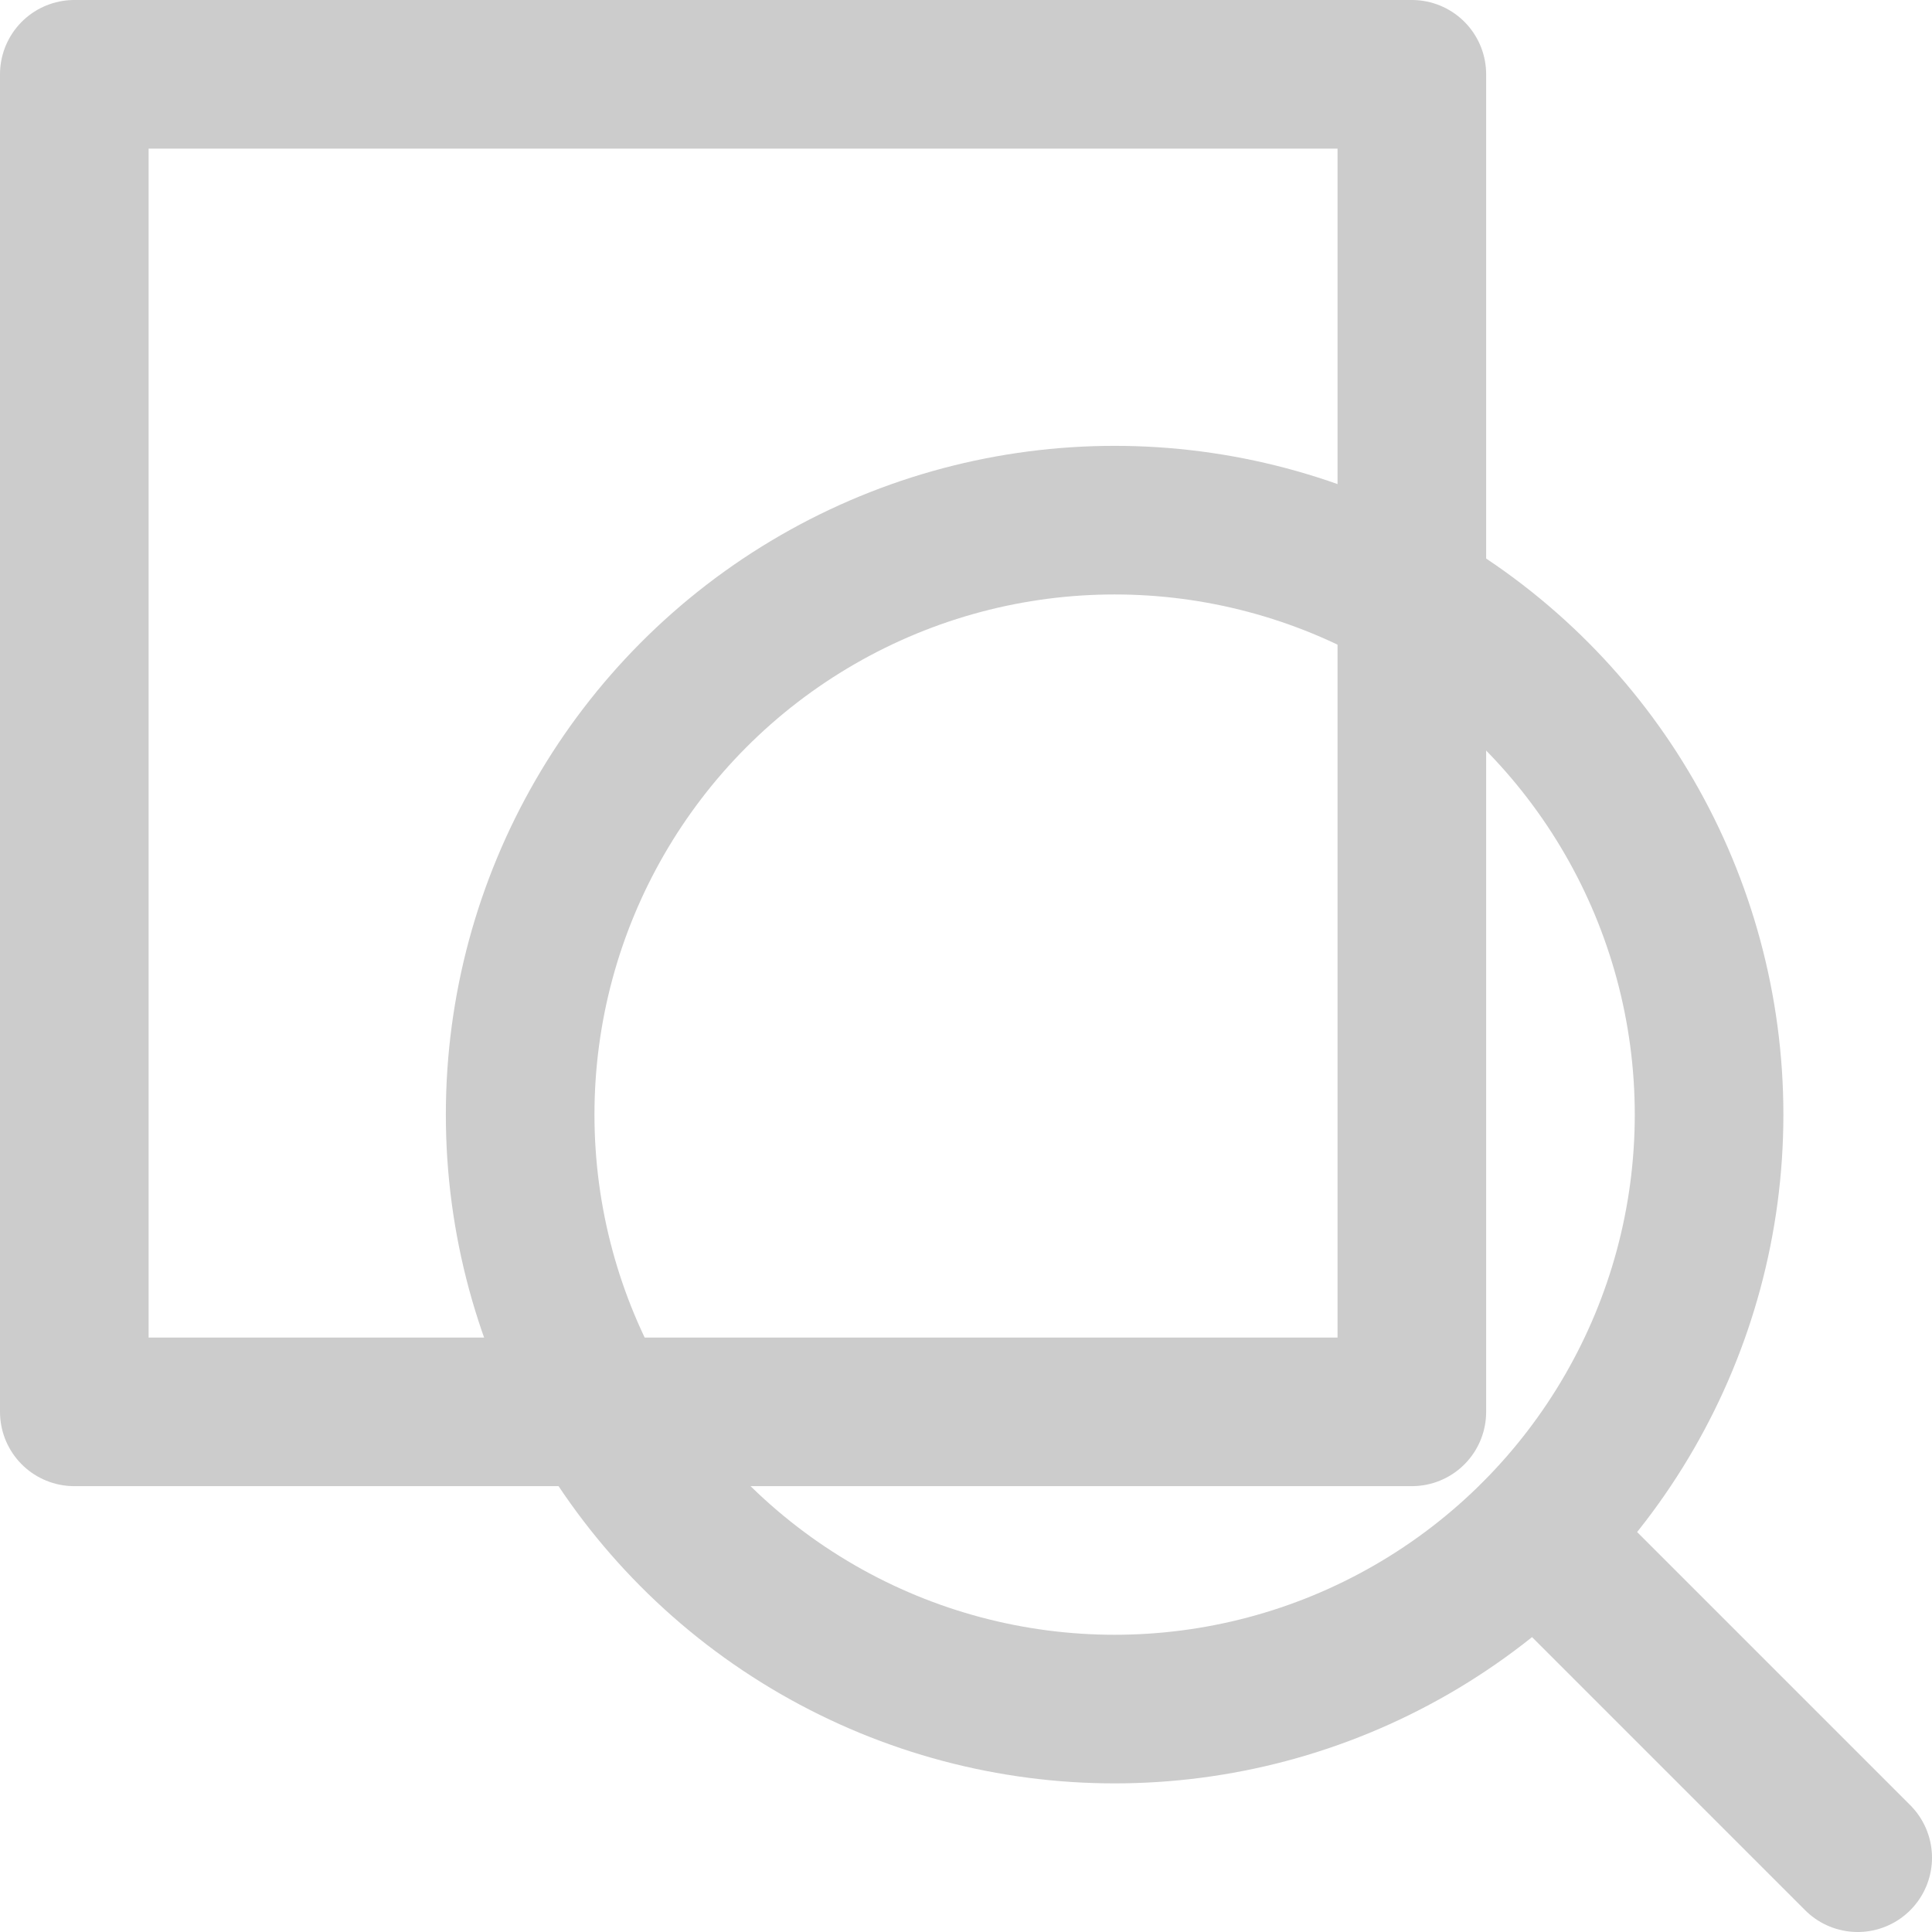 <?xml version="1.0" encoding="UTF-8"?>
<svg width="26px" height="26px" viewBox="0 0 26 26" version="1.1" xmlns="http://www.w3.org/2000/svg" xmlns:xlink="http://www.w3.org/1999/xlink">
    <!-- Generator: Sketch 55.1 (78136) - https://sketchapp.com -->
    <title>icon-blocks</title>
    <desc>Created with Sketch.</desc>
    <g id="Page-1" stroke="none" stroke-width="1" fill="none" fill-rule="evenodd" stroke-linecap="round" stroke-linejoin="round">
        <g id="Dashboard" transform="translate(-856, -616)" stroke="#CCCCCC" stroke-width="2">
            <g id="Group-2" transform="translate(857, 617)">
                <g id="icon-blocks">
                    <rect id="Rectangle" x="0" y="0" width="18" height="18"></rect>
                    <circle id="Oval" cx="14" cy="14" r="8"></circle>
                    <path d="M19.66,19.66 L24,24" id="Path"></path>
                </g>
            </g>
        </g>
    </g>
</svg>